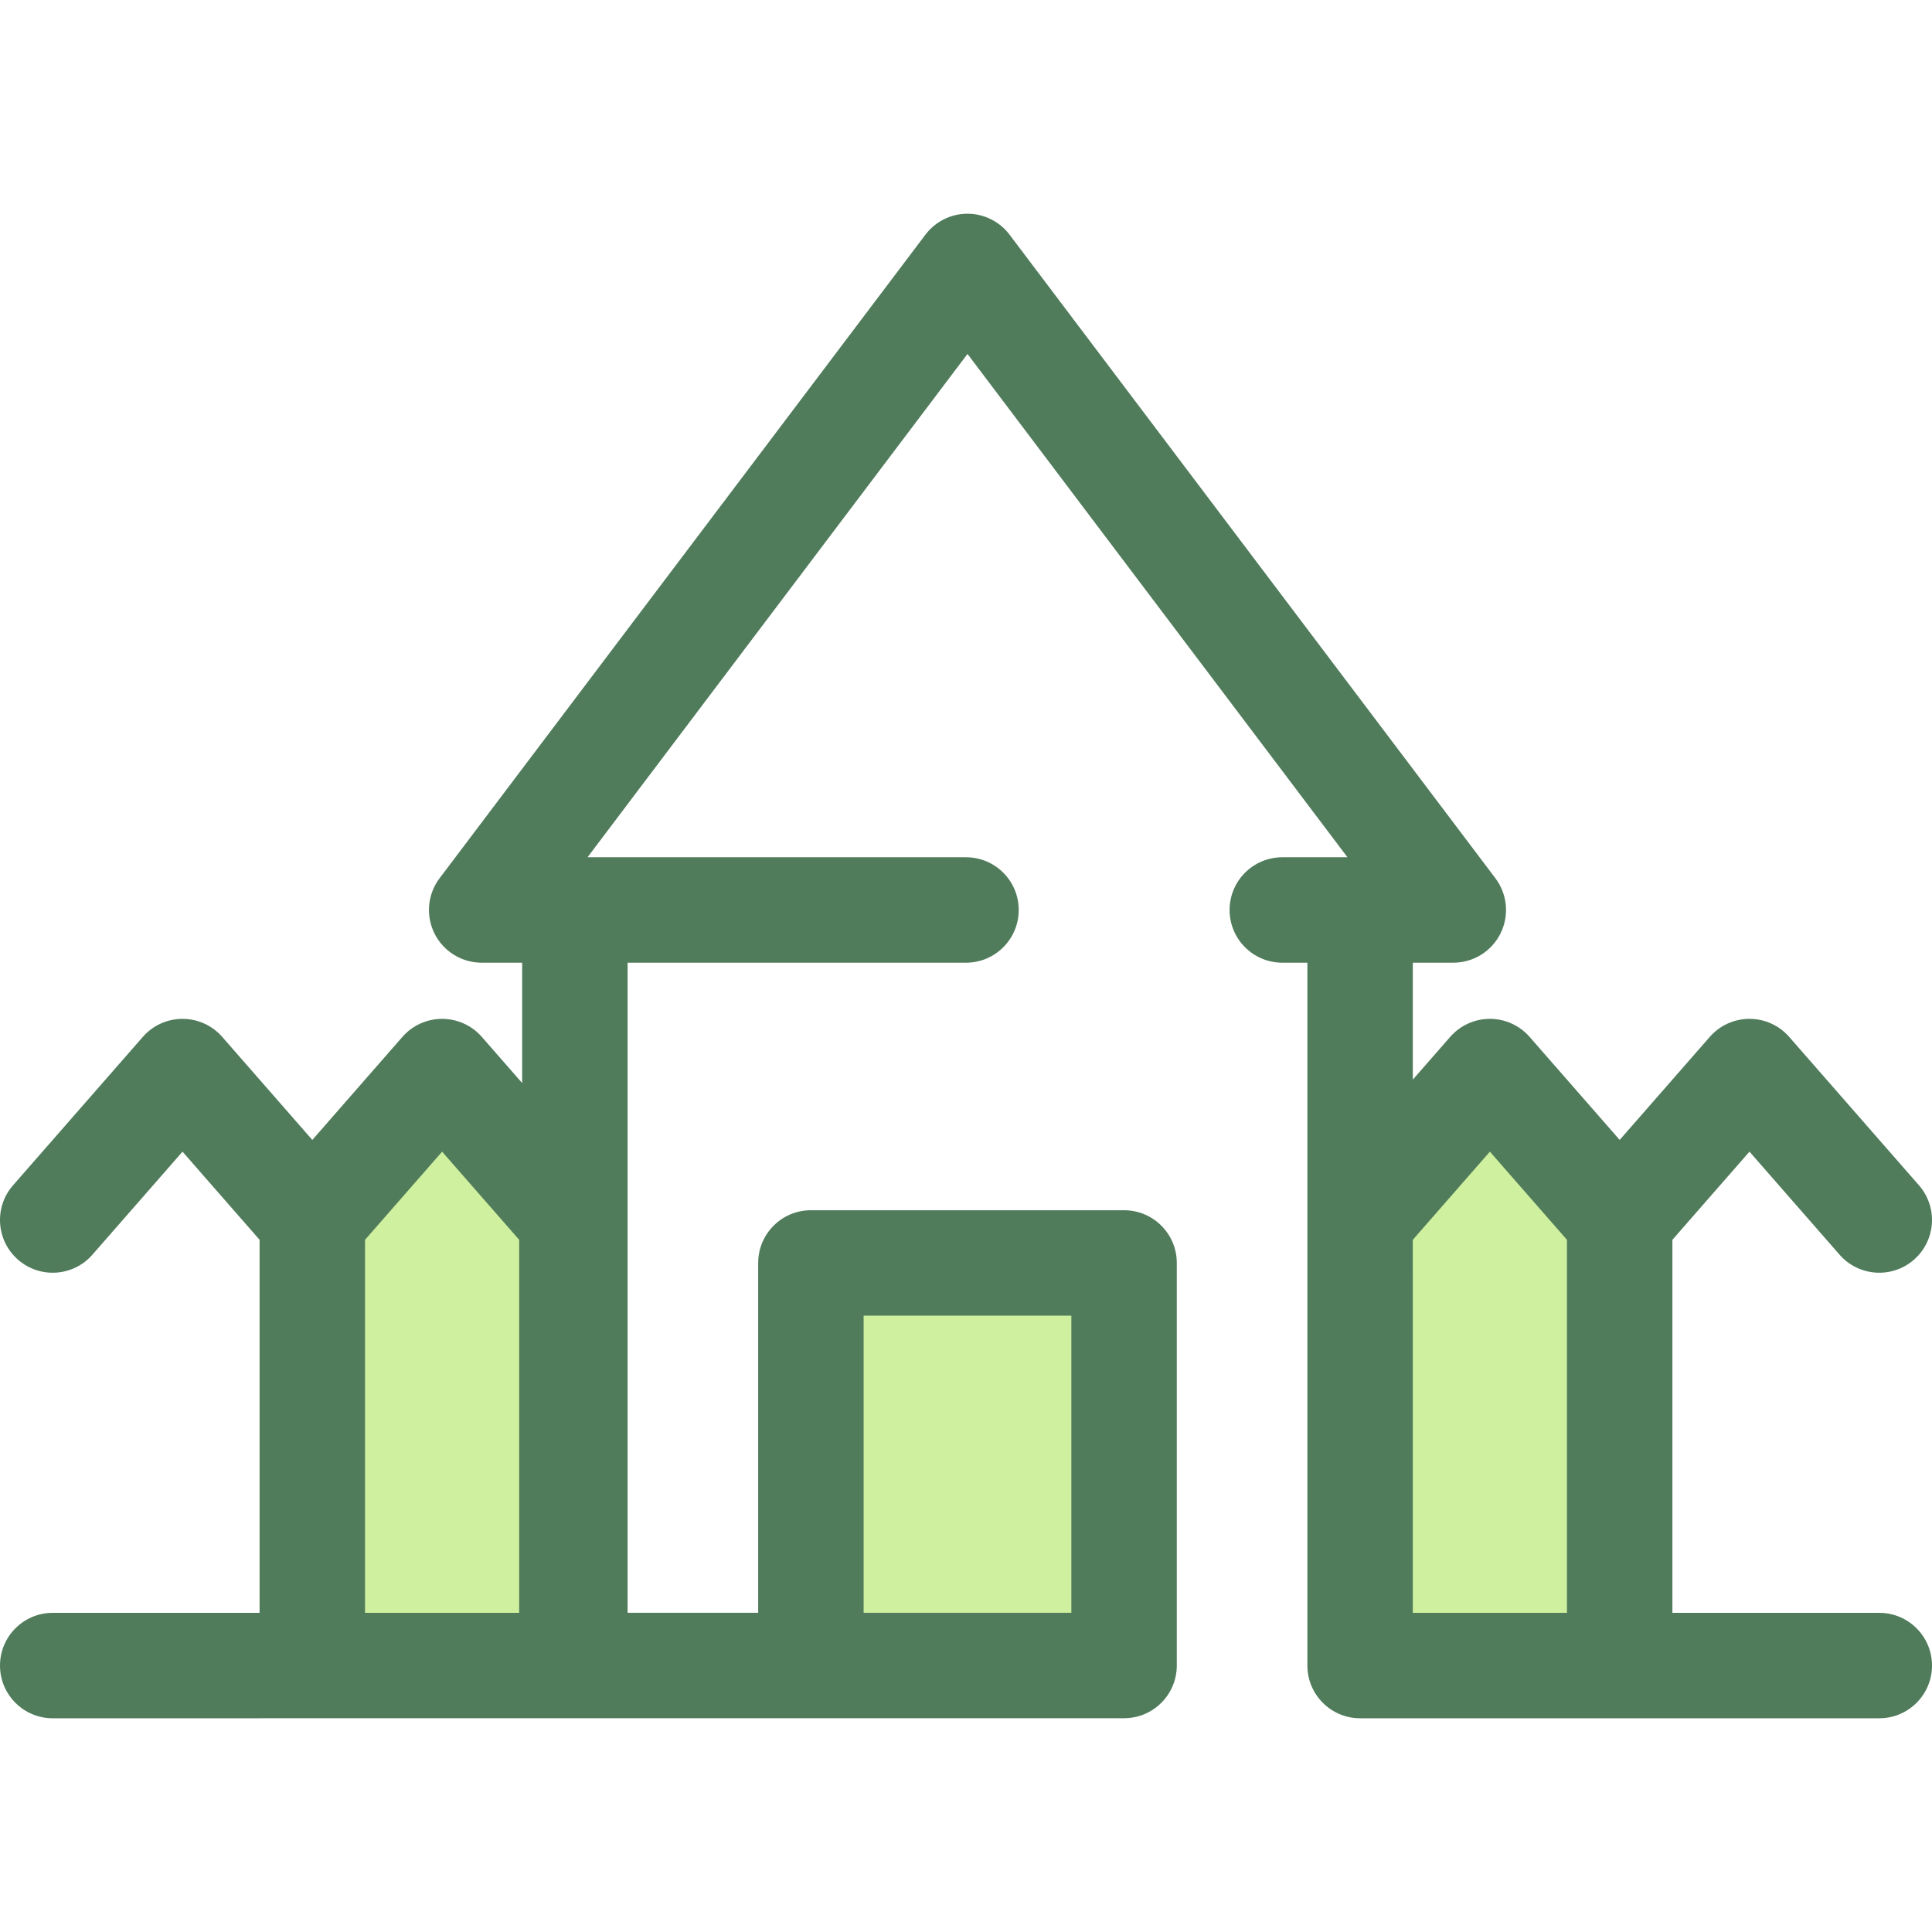 <?xml version="1.0" encoding="iso-8859-1"?>
<!-- Generator: Adobe Illustrator 19.0.0, SVG Export Plug-In . SVG Version: 6.00 Build 0)  -->
<svg version="1.1" id="Layer_1" xmlns="http://www.w3.org/2000/svg" xmlns:xlink="http://www.w3.org/1999/xlink" x="0px" y="0px"
	 viewBox="0 0 512.002 512.002" style="enable-background:new 0 0 512.002 512.002;" xml:space="preserve">
<g>
	<rect x="214.897" y="334.695" style="fill:#CFF09E;" width="83" height="106.68"/>
	<polygon style="fill:#CFF09E;" points="429.236,441.392 360.44,441.392 360.44,323.315 394.839,283.978 429.236,323.315 	"/>
	<polygon style="fill:#CFF09E;" points="151.56,441.392 82.765,441.392 82.765,323.315 117.162,283.978 151.56,323.315 	"/>
</g>
<path style="fill:#507C5C;" d="M498.03,427.421h-54.825v-98.859l20.426-23.36l23.88,27.31c5.08,5.809,13.906,6.4,19.713,1.32
	c5.809-5.078,6.4-13.905,1.322-19.713l-34.397-39.339c-2.653-3.034-6.488-4.774-10.517-4.774s-7.864,1.741-10.517,4.774
	l-23.88,27.31l-23.88-27.31c-2.653-3.034-6.488-4.774-10.517-4.774c-4.029,0-7.864,1.741-10.517,4.774l-9.909,11.333v-30.987h10.731
	c5.299,0,10.143-2.998,12.505-7.743c2.362-4.744,1.837-10.416-1.355-14.645L267.545,62.193c-2.64-3.497-6.769-5.553-11.15-5.553
	c-4.383,0-8.51,2.056-11.15,5.553L116.499,232.738c-3.194,4.229-3.719,9.901-1.355,14.645c2.362,4.744,7.206,7.743,12.505,7.743
	h10.731v31.891l-10.699-12.235c-2.653-3.034-6.487-4.774-10.517-4.774c-4.031,0-7.864,1.741-10.517,4.774l-23.88,27.311
	l-23.88-27.311c-2.653-3.034-6.487-4.774-10.517-4.774s-7.864,1.741-10.517,4.774L3.454,314.12
	c-5.08,5.809-4.487,14.634,1.32,19.713c5.809,5.08,14.636,4.487,19.713-1.32l23.88-27.31l20.426,23.36v98.859H13.971
	c-7.716,0-13.971,6.255-13.971,13.971c0,7.716,6.255,13.971,13.971,13.971l283.921-0.017c7.715,0,13.971-6.255,13.971-13.971
	v-106.68c0-7.716-6.256-13.971-13.971-13.971h-82.994c-7.716,0-13.971,6.255-13.971,13.971v92.708h-34.607V255.126h89.68
	c7.715,0,13.971-6.255,13.971-13.971c0-7.716-6.256-13.971-13.971-13.971H155.7L256.397,93.797l100.696,133.387h-17.266
	c-7.715,0-13.971,6.255-13.971,13.971c0,7.716,6.256,13.971,13.971,13.971h6.646v68.189v118.059v0.017
	c0,7.716,6.256,13.971,13.971,13.971h137.588c7.715,0,13.971-6.255,13.971-13.971S505.744,427.421,498.03,427.421z M228.869,348.666
	h55.053v78.737h-55.053L228.869,348.666L228.869,348.666z M137.59,427.421H96.736v-98.859l20.426-23.36l20.426,23.36v98.859H137.59z
	 M374.411,328.562l20.426-23.36l20.426,23.36v98.859h-40.853V328.562z"/>
<g>
</g>
<g>
</g>
<g>
</g>
<g>
</g>
<g>
</g>
<g>
</g>
<g>
</g>
<g>
</g>
<g>
</g>
<g>
</g>
<g>
</g>
<g>
</g>
<g>
</g>
<g>
</g>
<g>
</g>
</svg>
